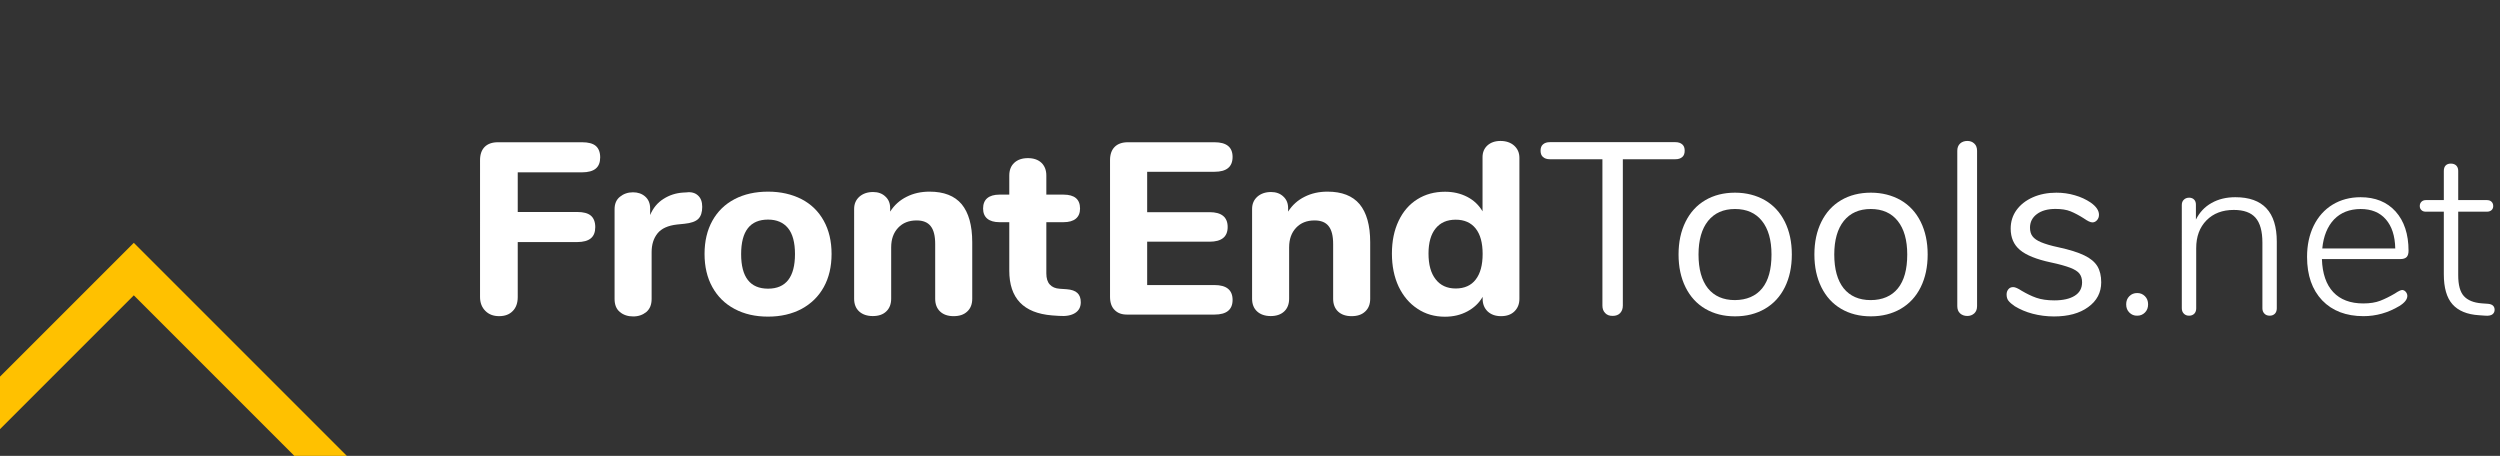 <svg version="1.1" xmlns="http://www.w3.org/2000/svg" xmlns:xlink="http://www.w3.org/1999/xlink" x="0px" y="0px" viewBox="0 0 2692.5 491" xml:space="preserve">
	<rect x="0" y="0" width="2692.5" height="491" fill="#333333" stroke="none"/>
	<style type="text/css">
    /* <![CDATA[ */
    .st0 {
			fill:none;
			stroke:#FFC100;
			stroke-width:40;
			stroke-miterlimit:10;
		}
		.st1 {
			fill:#FFFFFF;
		}
		#rotate {
			animation-name: girar;
			animation-duration: 10s;
			animation-iteration-count: infinite;
			transform-origin: 246px 246px;
			display: inline-block;
		}
		.letters .frontend-letters path {
			animation-name: frontend-letters;
			animation-duration: 10s;
			animation-iteration-count: infinite;
		}
		.letters .net-letters path {
			animation-name: net-letters;
			animation-duration: 10s;
			animation-iteration-count: infinite;
		}
		@keyframes girar {
			0% {
				transform: rotate(45deg);
				stroke: #FFC100;
				stroke-width:35;
			}
			40% {
				stroke: #FFC100;
			}
			50% {
				transform: rotate(405deg);
				stroke: #ffffff;
				stroke-width:35;
			}
			90% {
				stroke: #ffffff;
			}
			100% {
				transform: rotate(45deg);
				stroke: #FFC100;
				stroke-width:35;
			}
		}
		@keyframes frontend-letters {
			0% {
				fill: #ffffff;
			}
			40% {
				fill: #ffffff;
			}
			50% {
				fill: #FFC100;
			}
			90% {
				fill: #FFC100;
			}
			100% {
				fill: #ffffff;
			}
		}
		@keyframes net-letters {
			0% {
				fill: #cccccc;
			}
			50% {
				fill: #cccccc;
			}
			100% {
				fill: #cccccc;
			}
		}
    /* ]]> */
  </style>
<g>
	<rect id="rotate" x="103" y="103" transform="matrix(0.707 -0.707 0.707 0.707 -101.896 245.999)" class="st0" width="286" height="286"/>
	<g>
		<g class="letters">
			<g class="frontend-letters">
				<path class="st1" d="M522.7,334.8c-3.8-3.8-5.7-8.8-5.7-14.9V172.4c0-6.1,1.7-10.9,5-14.2s8.1-5,14.2-5h90.7
					c6.7,0,11.6,1.3,14.7,3.9c3.1,2.6,4.8,6.8,4.8,12.4c0,5.4-1.6,9.5-4.8,12.1c-3.1,2.6-8.1,4-14.7,4h-69.3v42.7h64
					c6.7,0,11.6,1.3,14.7,3.9s4.8,6.8,4.8,12.4c0,5.4-1.6,9.5-4.8,12.1c-3.1,2.6-8.1,4-14.7,4h-64V320c0,6.3-1.8,11.4-5.4,15
					c-3.6,3.7-8.4,5.5-14.7,5.5C531.4,340.5,526.4,338.6,522.7,334.8z"/>
				<path class="st1" d="M751.7,210.5c3.1,2.8,4.6,6.8,4.6,12.3c0,5.8-1.4,10.1-4.2,12.9c-2.8,2.8-7.8,4.6-15,5.3l-7.9,0.8
					c-9.7,1.1-16.7,4.2-21,9.5s-6.4,12.1-6.4,20.3V322c0,6.1-1.9,10.8-5.7,14c-3.8,3.1-8.4,4.8-14.1,4.8c-5.8,0-10.6-1.6-14.4-4.8
					c-3.8-3.1-5.7-7.8-5.7-14v-96.7c0-5.8,1.9-10.3,5.8-13.4c3.8-3.1,8.5-4.8,14-4.8c5.3,0,9.7,1.5,13.2,4.6s5.3,7.4,5.3,12.8v7.1
					c3.1-7.5,8-13.4,14.4-17.4c6.4-4.1,13.4-6.3,21-6.8l3.7-0.2C744.4,206.5,748.7,207.7,751.7,210.5z"/>
				<path class="st1" d="M791.1,332.7c-10.4-5.5-18.3-13.4-23.9-23.5c-5.6-10.1-8.4-22-8.4-35.7s2.8-25.6,8.4-35.7
					c5.6-10.1,13.6-17.9,23.9-23.3s22.4-8.1,36.1-8.1c13.7,0,25.7,2.8,36.1,8.1c10.4,5.4,18.3,13.2,23.9,23.3
					c5.6,10.1,8.4,22,8.4,35.7s-2.8,25.6-8.4,35.7c-5.6,10.1-13.6,17.9-23.9,23.5c-10.4,5.5-22.4,8.3-36.1,8.3
					S801.5,338.3,791.1,332.7z M856.2,273.6c0-12.4-2.5-21.8-7.5-27.9c-5-6.1-12.2-9.2-21.5-9.2c-19.3,0-29,12.4-29,37.2
					s9.7,37.2,29,37.2S856.2,298.3,856.2,273.6z"/>
				<path class="st1" d="M1035.7,219.9c7.5,9.1,11.4,22.7,11.4,41v60.9c0,5.8-1.8,10.4-5.4,13.7c-3.6,3.4-8.4,5-14.7,5
					c-6.1,0-11-1.7-14.5-5s-5.3-7.9-5.3-13.7v-59c0-8.8-1.6-15.2-4.9-19.3c-3.2-4.1-8.3-6.1-15.1-6.1c-8.3,0-14.9,2.6-19.9,7.9
					c-5,5.3-7.5,12.3-7.5,21.1v55.3c0,5.8-1.8,10.4-5.3,13.7c-3.5,3.4-8.4,5-14.5,5s-11.1-1.7-14.7-5s-5.4-7.9-5.4-13.7V225
					c0-5.4,1.9-9.8,5.7-13.2c3.8-3.3,8.7-5,14.7-5c5.4,0,9.9,1.6,13.3,4.9c3.5,3.2,5.1,7.4,5.1,12.5v3.7c4.5-7.1,10.5-12.4,17.8-16
					c7.3-3.7,15.5-5.5,24.6-5.5C1016.6,206.4,1028.1,210.9,1035.7,219.9z"/>
				<path class="st1" d="M1160.3,315.5c2.5,2.3,3.7,5.6,3.7,10c0,5.1-2,9-6.1,11.6s-9.8,3.7-17.4,3.1l-7.4-0.5
					c-30.8-2.5-46.1-18.5-46.1-48.2v-52.2h-10.5c-5.8,0-10.2-1.3-13.2-3.8s-4.5-6.2-4.5-10.9c0-4.9,1.5-8.7,4.5-11.2s7.4-3.8,13.2-3.8
					h10.5V189c0-5.8,1.8-10.4,5.4-13.7s8.4-5,14.7-5c6.1,0,11,1.7,14.5,5c3.5,3.4,5.3,7.9,5.3,13.7v20.6h18.4c12,0,17.9,5,17.9,15
					c0,4.8-1.5,8.4-4.5,10.9s-7.4,3.8-13.4,3.8h-18.4v55.1c0,5.3,1.2,9.3,3.7,12c2.5,2.8,6.1,4.3,10.8,4.6l7.4,0.5
					C1154,311.9,1157.9,313.2,1160.3,315.5z"/>
				<path class="st1" d="M1200.5,333.9c-3.4-3.3-5-8.1-5-14.2V172.4c0-6.1,1.7-10.9,5-14.2s8.1-5,14.2-5h93.3c13,0,19.5,5.3,19.5,15.8
					c0,10.7-6.5,16-19.5,16h-72.5v43.5h67.2c13,0,19.5,5.4,19.5,16c0,10.5-6.5,15.8-19.5,15.8h-67.2V307h72.5c13,0,19.5,5.4,19.5,16
					c0,10.5-6.5,15.8-19.5,15.8h-93.3C1208.5,339,1203.8,337.3,1200.5,333.9z"/>
				<path class="st1" d="M1464.3,219.9c7.5,9.1,11.4,22.7,11.4,41v60.9c0,5.8-1.8,10.4-5.4,13.7c-3.6,3.4-8.4,5-14.7,5
					c-6.1,0-11-1.7-14.5-5s-5.3-7.9-5.3-13.7v-59c0-8.8-1.6-15.2-4.9-19.3c-3.2-4.1-8.3-6.1-15.1-6.1c-8.3,0-14.9,2.6-19.9,7.9
					c-5,5.3-7.5,12.3-7.5,21.1v55.3c0,5.8-1.8,10.4-5.3,13.7s-8.4,5-14.5,5s-11.1-1.7-14.7-5s-5.4-7.9-5.4-13.7V225
					c0-5.4,1.9-9.8,5.7-13.2c3.8-3.3,8.7-5,14.7-5c5.4,0,9.9,1.6,13.3,4.9c3.5,3.2,5.1,7.4,5.1,12.5v3.7c4.5-7.1,10.5-12.4,17.8-16
					c7.3-3.7,15.5-5.5,24.6-5.5C1445.2,206.4,1456.7,210.9,1464.3,219.9z"/>
				<path class="st1" d="M1630.7,156.8c3.8,3.4,5.7,7.8,5.7,13.2v151.8c0,5.6-1.8,10.1-5.4,13.6s-8.4,5.1-14.4,5.1s-10.7-1.7-14.4-5.1
					c-3.6-3.5-5.4-8-5.4-13.6v-2.1c-3.8,6.7-9.4,11.9-16.5,15.7c-7.1,3.8-15.1,5.7-24.1,5.7c-11.1,0-21-2.8-29.6-8.6
					c-8.7-5.7-15.4-13.7-20.3-23.9c-4.8-10.3-7.2-22.1-7.2-35.5s2.4-25.1,7.2-35.2c4.8-10.1,11.5-17.9,20.2-23.3
					c8.6-5.4,18.5-8.1,29.8-8.1c8.8,0,16.7,1.8,23.9,5.5c7.1,3.7,12.6,8.9,16.5,15.6v-58.3c0-5.3,1.8-9.5,5.3-12.7
					c3.5-3.1,8.1-4.8,14-4.8C1622,151.8,1627,153.5,1630.7,156.8z M1589.3,301.1c5-6.4,7.5-15.6,7.5-27.6s-2.5-21.1-7.5-27.4
					c-5-6.3-12.2-9.5-21.5-9.5s-16.5,3.1-21.6,9.4c-5.1,6.2-7.7,15.3-7.7,27c0,12,2.5,21.2,7.7,27.8c5.1,6.6,12.3,9.9,21.6,9.9
					C1577.1,310.7,1584.4,307.5,1589.3,301.1z"/>
			</g>
			<g class="tools-letters">
				<path class="st1" d="M1728.8,337.2c-2-2-3-4.7-3-8.1V171.5h-56.6c-3.1,0-5.6-0.8-7.4-2.4c-1.8-1.6-2.6-3.8-2.6-6.8
					s0.8-5.3,2.6-6.8c1.8-1.6,4.2-2.4,7.4-2.4h135.2c3.1,0,5.6,0.8,7.4,2.4c1.8,1.6,2.6,3.8,2.6,6.8s-0.8,5.3-2.6,6.8
					c-1.8,1.6-4.2,2.4-7.4,2.4h-56.6v157.6c0,3.4-1,6-2.9,8.1c-1.9,2-4.6,3-7.9,3C1733.5,340.3,1730.8,339.3,1728.8,337.2z"/>
				<path class="st1" d="M1836.6,332.6c-9.2-5.4-16.3-13.2-21.3-23.3c-5-10.1-7.5-21.8-7.5-35.2c0-13.4,2.5-25.1,7.5-35.2
					c5-10.1,12.1-17.9,21.3-23.3c9.2-5.4,19.9-8.1,32-8.1s22.9,2.8,32.2,8.1c9.3,5.4,16.5,13.2,21.5,23.3s7.5,21.8,7.5,35.2
					s-2.5,25.1-7.5,35.2s-12.2,17.9-21.5,23.3s-20,8.1-32.2,8.1S1845.9,338,1836.6,332.6z M1897.8,310.6c6.8-8.4,10.1-20.5,10.1-36.5
					c0-15.7-3.5-27.7-10.3-36.2s-16.5-12.8-29-12.8s-22.1,4.3-29,12.8c-6.8,8.5-10.3,20.6-10.3,36.2c0,15.8,3.4,27.9,10.1,36.4
					c6.8,8.4,16.5,12.7,29.1,12.7C1881.1,323.1,1891,318.9,1897.8,310.6z"/>
				<path class="st1" d="M1982.9,332.6c-9.2-5.4-16.3-13.2-21.3-23.3c-5-10.1-7.5-21.8-7.5-35.2c0-13.4,2.5-25.1,7.5-35.2
					c5-10.1,12.1-17.9,21.3-23.3c9.2-5.4,19.9-8.1,32-8.1s22.9,2.8,32.2,8.1c9.3,5.4,16.5,13.2,21.5,23.3s7.5,21.8,7.5,35.2
					s-2.5,25.1-7.5,35.2s-12.2,17.9-21.5,23.3s-20,8.1-32.2,8.1C2002.8,340.7,1992.1,338,1982.9,332.6z M2044,310.6
					c6.8-8.4,10.1-20.5,10.1-36.5c0-15.7-3.5-27.7-10.3-36.2s-16.5-12.8-29-12.8s-22.1,4.3-29,12.8c-6.8,8.5-10.3,20.6-10.3,36.2
					c0,15.8,3.4,27.9,10.1,36.4c6.8,8.4,16.5,12.7,29.1,12.7S2037.3,318.9,2044,310.6z"/>
				<path class="st1" d="M2111,337.5c-2-1.8-3-4.5-3-7.8V162.4c0-3.3,1-5.9,3-7.8c2-1.8,4.6-2.8,7.8-2.8c3,0,5.5,0.9,7.5,2.8
					c2,1.8,3,4.5,3,7.8v167.3c0,3.4-1,5.9-3,7.8c-2,1.8-4.5,2.8-7.5,2.8C2115.6,340.3,2113,339.3,2111,337.5z"/>
				<path class="st1" d="M2189.2,337.9c-7.3-1.9-13.7-4.7-19.3-8.1c-3.1-2.1-5.4-4.1-6.8-5.9c-1.4-1.8-2-4.1-2-6.8
					c0-2.3,0.7-4.1,2-5.7c1.3-1.5,3-2.2,5.1-2.2s5.1,1.3,9.2,4c5.3,3.1,10.5,5.7,15.7,7.5s11.7,2.8,19.3,2.8c9.5,0,16.9-1.7,22.1-5
					c5.3-3.3,7.9-8.1,7.9-14.5c0-3.8-1-7-2.9-9.4s-5.3-4.5-10-6.3c-4.8-1.8-11.7-3.8-20.8-5.7c-15.4-3.3-26.6-7.8-33.2-13.4
					c-6.7-5.6-10-13.3-10-23c0-7.5,2.1-14.2,6.3-20s10.1-10.4,17.5-13.7s16-5,25.4-5c6.8,0,13.5,0.9,19.9,2.8c6.4,1.8,12.1,4.5,17,7.8
					c6,4.2,9,8.6,9,13.2c0,2.3-0.7,4.2-2.1,5.8c-1.4,1.6-3.1,2.4-5,2.4c-2.1,0-5.3-1.5-9.5-4.5c-4.9-3.1-9.6-5.6-14-7.4
					c-4.4-1.8-9.8-2.6-16.3-2.6c-8.3,0-14.9,1.8-19.9,5.5s-7.5,8.6-7.5,14.7c0,3.8,0.9,7,2.8,9.4c1.8,2.4,4.9,4.5,9.2,6.3
					s10.5,3.7,18.6,5.4c12,2.6,21.2,5.5,27.8,8.7c6.6,3.1,11.3,7.1,14.1,11.6c2.8,4.6,4.2,10.4,4.2,17.4c0,11.1-4.7,20-14,26.7
					c-9.3,6.8-21.6,10.1-36.9,10.1C2204.2,340.8,2196.5,339.8,2189.2,337.9z"/>
			</g>
			<g class="net-letters">
				<path class="st1" d="M2293.3,336.6c-2.3-2.3-3.4-5.2-3.4-8.8s1.1-6.5,3.4-8.8c2.3-2.3,5.1-3.4,8.5-3.4c3.2,0,6,1.1,8.3,3.4
					c2.3,2.3,3.4,5.2,3.4,8.8s-1.1,6.5-3.4,8.8c-2.3,2.3-5,3.4-8.3,3.4C2298.4,340.1,2295.6,338.9,2293.3,336.6z"/>
				<path class="st1" d="M2452.1,260.2v71.9c0,2.4-0.7,4.3-2,5.7c-1.4,1.4-3.2,2.2-5.6,2.2c-2.4,0-4.3-0.7-5.7-2.2
					c-1.4-1.4-2.2-3.3-2.2-5.7v-70.9c0-12.2-2.5-21.1-7.4-26.7c-4.9-5.6-12.7-8.4-23.4-8.4c-12.2,0-22,3.7-29.4,11.2
					c-7.4,7.5-11.1,17.5-11.1,30v64.8c0,2.4-0.7,4.3-2,5.7c-1.4,1.4-3.2,2.2-5.6,2.2c-2.4,0-4.3-0.7-5.7-2.2
					c-1.4-1.4-2.2-3.3-2.2-5.7V220.8c0-2.4,0.7-4.3,2.2-5.7c1.4-1.4,3.3-2.2,5.7-2.2c2.2,0,4,0.7,5.3,2c1.4,1.4,2,3.2,2,5.6v16
					c3.9-7.8,9.5-13.8,16.9-17.9c7.4-4.2,15.9-6.2,25.6-6.2C2437.2,212.4,2452.1,228.4,2452.1,260.2z"/>
				<path class="st1" d="M2591,314.3c1.1,1.3,1.7,2.8,1.7,4.4c0,3.7-2.9,7.4-8.6,10.9c-12.2,7.3-25.1,10.9-38.6,10.9
					c-18.8,0-33.6-5.7-44.5-17c-10.8-11.4-16.3-26.9-16.3-46.8c0-12.7,2.4-23.9,7.2-33.7c4.8-9.7,11.6-17.3,20.3-22.6
					c8.7-5.3,18.8-8,30.1-8c15.9,0,28.5,5.1,37.8,15.4c9.2,10.3,13.9,24.4,13.9,42.3c0,3-0.7,5.3-2,6.7c-1.4,1.4-3.6,2.2-6.6,2.2
					h-84.7c0.5,15.6,4.6,27.5,12.2,35.6c7.6,8.1,18.4,12.2,32.3,12.2c7.3,0,13.4-1,18.3-2.9c4.9-1.9,10.2-4.5,15.8-7.8
					c3.7-2.5,6.4-3.8,7.9-3.8C2588.6,312.4,2589.9,313,2591,314.3z M2513.8,236.3c-7.1,7.5-11.4,17.9-12.7,31.3h78.6
					c-0.3-13.6-3.7-24-10.2-31.4c-6.4-7.4-15.5-11.1-27.2-11.1C2530.5,225.2,2521,228.9,2513.8,236.3z"/>
				<path class="st1" d="M2686.7,333.7c0,2-0.8,3.6-2.3,4.8c-1.5,1.2-4,1.7-7.4,1.5l-7.1-0.5c-12.9-0.8-22.4-4.8-28.6-11.8
					c-6.2-7-9.3-17.8-9.3-32.2V228h-19.3c-2,0-3.6-0.5-4.8-1.7c-1.2-1.1-1.8-2.6-1.8-4.4c0-1.9,0.6-3.4,1.8-4.6
					c1.2-1.2,2.8-1.8,4.8-1.8h19.3V184c0-2.5,0.7-4.5,2-5.8c1.4-1.4,3.2-2,5.6-2c2.4,0,4.3,0.7,5.7,2c1.4,1.4,2.2,3.3,2.2,5.8v31.5
					h30.8c2.2,0,3.9,0.6,5.1,1.8c1.2,1.2,1.8,2.7,1.8,4.6c0,1.9-0.6,3.3-1.8,4.4c-1.2,1.1-2.9,1.7-5.1,1.7h-30.8v68.4
					c0,10.5,2,18,6.1,22.5c4.1,4.5,10.4,7.1,19.1,7.8l6.9,0.5C2684.3,327.6,2686.7,329.8,2686.7,333.7z"/>
			</g>
		</g>
	</g>
</g>
</svg>
